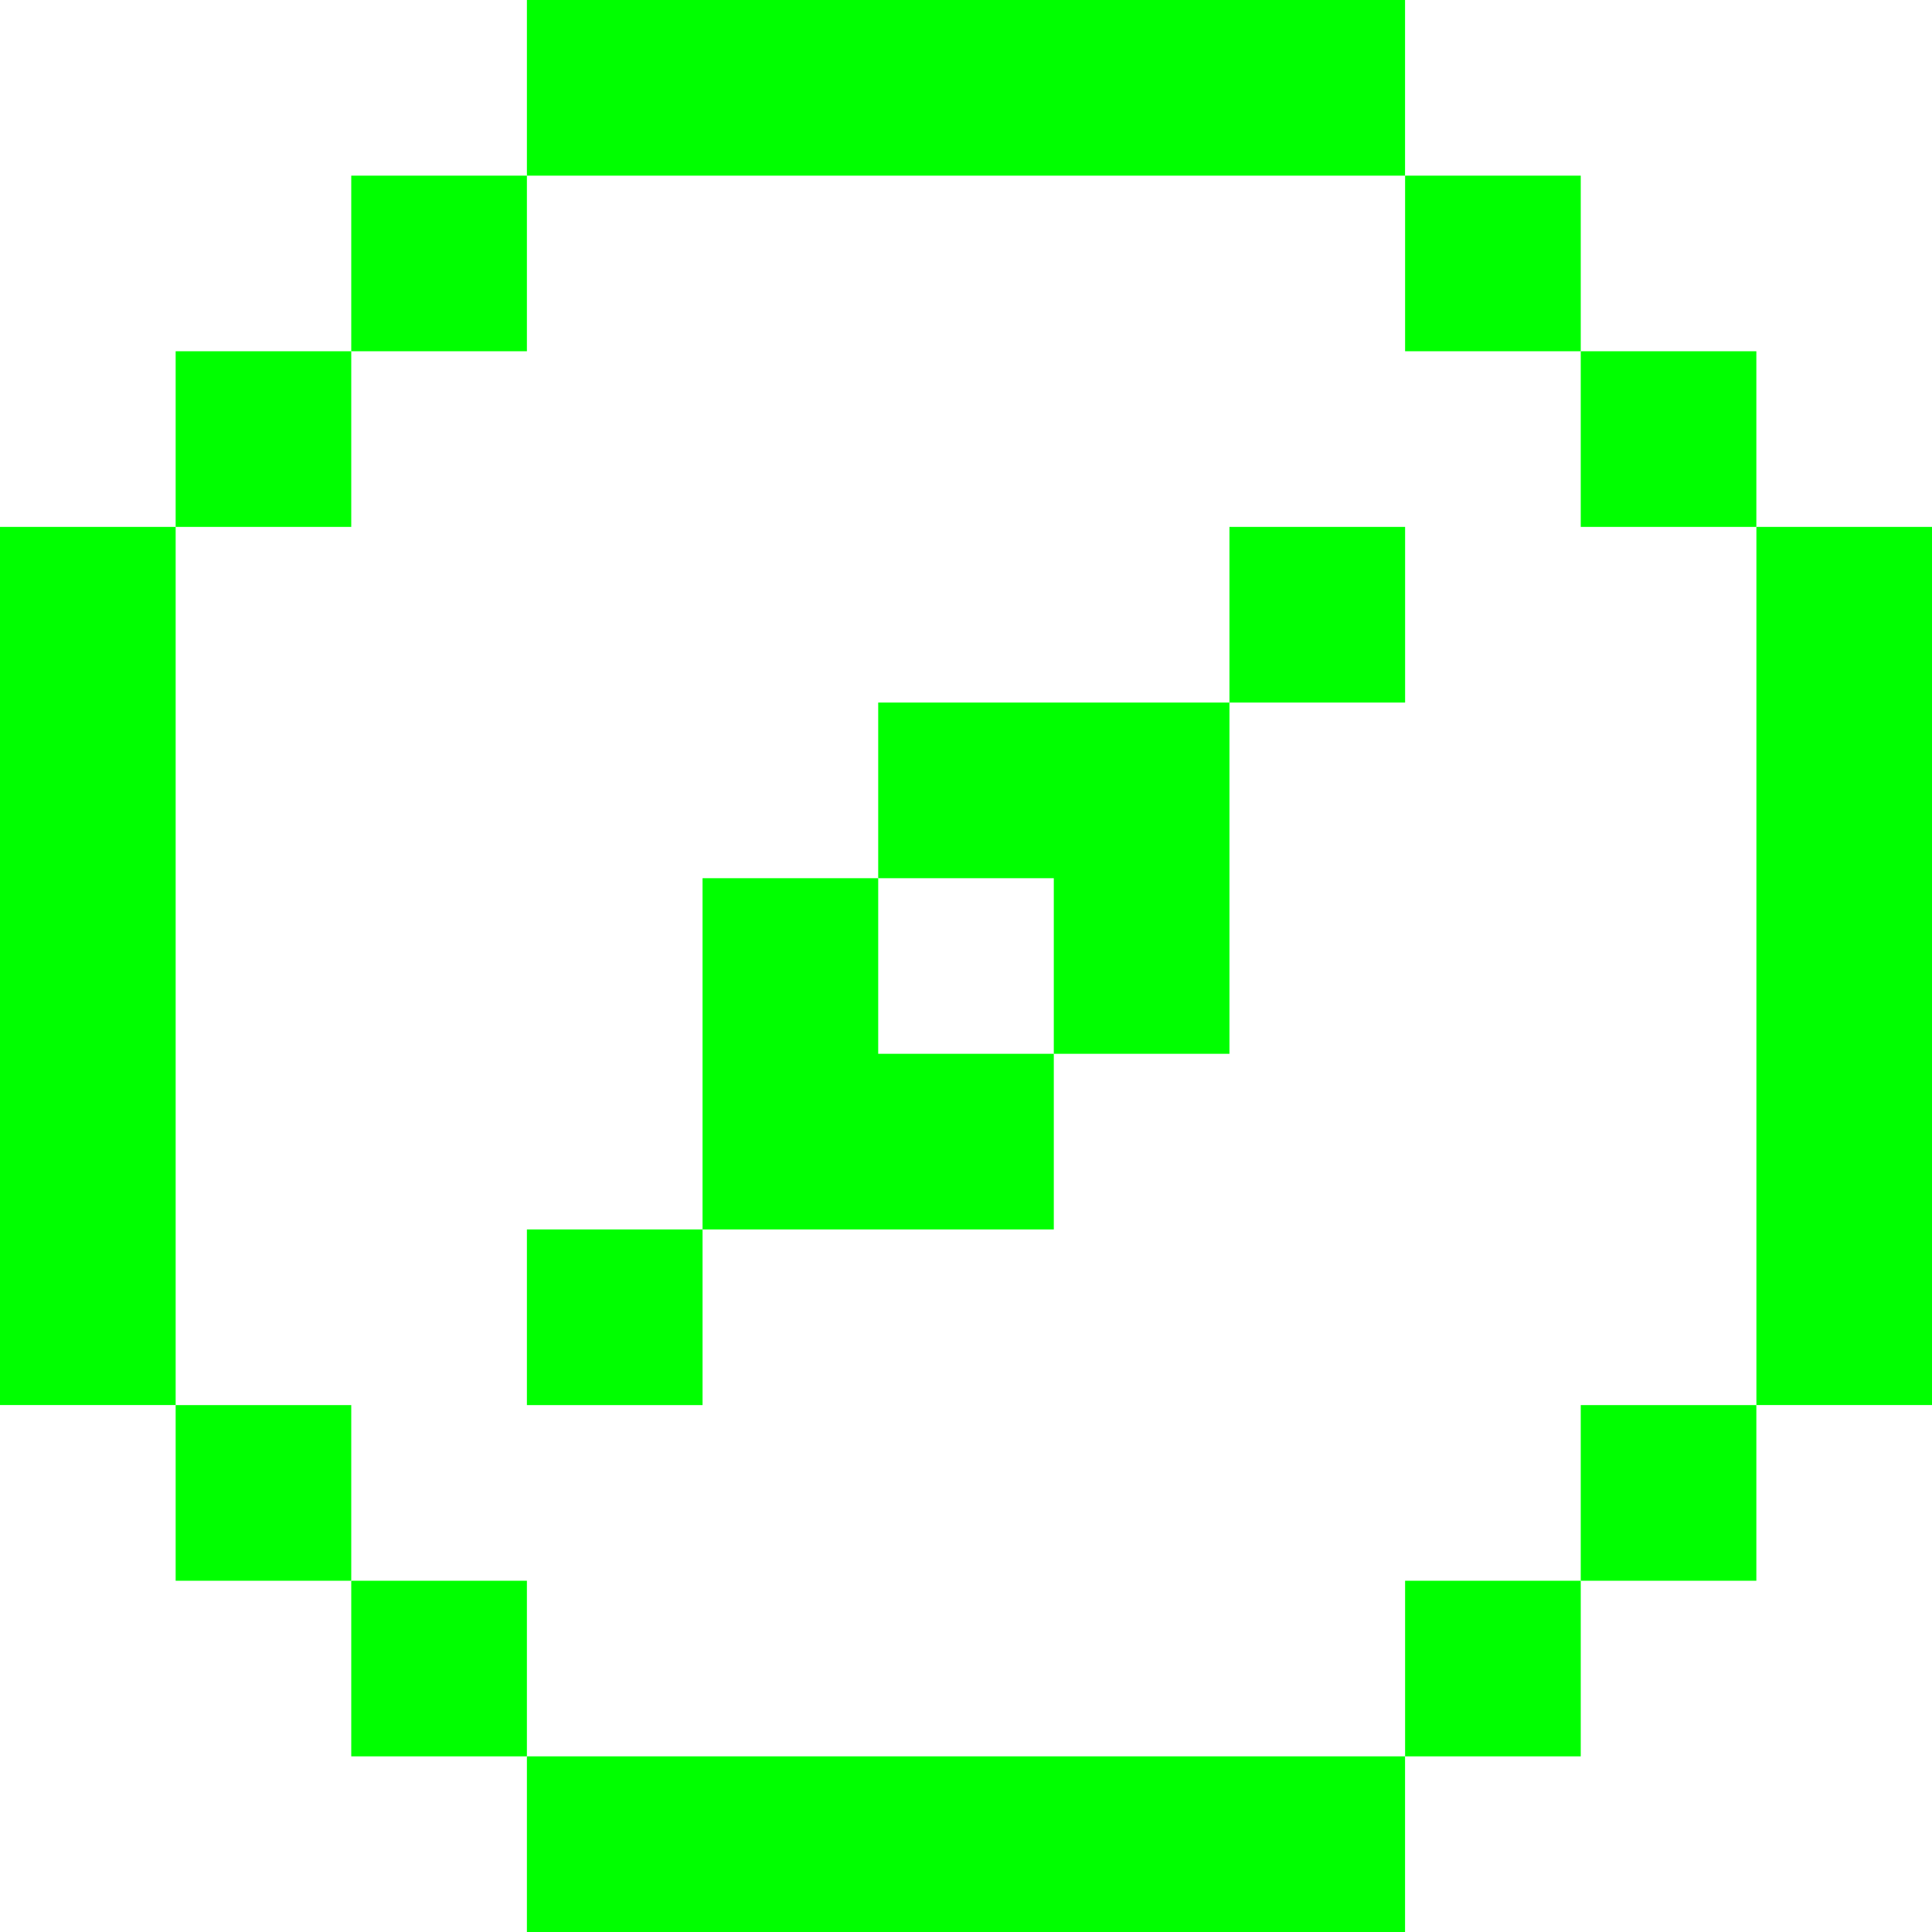 <?xml version="1.0" encoding="UTF-8" standalone="no"?>
<svg width="36px" height="36px" viewBox="0 0 36 36" version="1.1" xmlns="http://www.w3.org/2000/svg" xmlns:xlink="http://www.w3.org/1999/xlink">
    <!-- Generator: Sketch 46 (44423) - http://www.bohemiancoding.com/sketch -->
    <title>Group 4</title>
    <desc>Created with Sketch.</desc>
    <defs></defs>
    <g id="Page-1" stroke="none" stroke-width="1" fill="none" fill-rule="evenodd">
        <g id="HOME" transform="translate(-368, -228)" fill="#00FF00">
            <g id="Group-4" transform="translate(368, 228)">
                <polygon id="Fill-1" points="3.273 9.818 6.545 9.818 6.545 6.545 3.273 6.545"></polygon>
                <polygon id="Fill-2" points="29.455 9.818 32.727 9.818 32.727 6.545 29.455 6.545"></polygon>
                <polygon id="Fill-3" points="32.728 9.818 32.728 13.091 32.728 16.364 32.728 19.636 32.728 22.909 32.728 26.181 36 26.181 36 9.818"></polygon>
                <polygon id="Fill-4" points="0 9.818 0 13.091 0 16.364 0 19.636 0 22.909 0 26.181 3.273 26.181 3.273 22.909 3.273 19.636 3.273 16.364 3.273 13.091 3.273 9.818"></polygon>
                <polygon id="Fill-5" points="6.545 6.545 9.818 6.545 9.818 3.273 6.545 3.273"></polygon>
                <polygon id="Fill-6" points="26.182 6.545 29.455 6.545 29.455 3.273 26.182 3.273"></polygon>
                <polygon id="Fill-7" points="9.818 6.54545454e-05 9.818 3.273 13.09 3.273 16.364 3.273 19.636 3.273 22.909 3.273 26.181 3.273 26.181 6.54545454e-05"></polygon>
                <polygon id="Fill-8" points="16.364 13.091 16.364 16.364 19.636 16.364 19.636 19.636 22.909 19.636 22.909 16.364 22.909 13.091 19.636 13.091"></polygon>
                <polygon id="Fill-9" points="9.818 26.182 13.091 26.182 13.091 22.909 9.818 22.909"></polygon>
                <polygon id="Fill-10" points="16.364 16.364 13.091 16.364 13.091 19.636 13.091 22.909 16.364 22.909 19.636 22.909 19.636 19.636 16.364 19.636"></polygon>
                <polygon id="Fill-11" points="22.909 13.091 26.182 13.091 26.182 9.818 22.909 9.818"></polygon>
                <polygon id="Fill-12" points="29.455 29.455 32.727 29.455 32.727 26.182 29.455 26.182"></polygon>
                <polygon id="Fill-13" points="3.273 29.455 6.545 29.455 6.545 26.182 3.273 26.182"></polygon>
                <polygon id="Fill-14" points="26.182 32.727 29.455 32.727 29.455 29.455 26.182 29.455"></polygon>
                <polygon id="Fill-15" points="6.545 32.727 9.818 32.727 9.818 29.455 6.545 29.455"></polygon>
                <polygon id="Fill-16" points="22.909 32.727 19.636 32.727 16.364 32.727 13.091 32.727 9.818 32.727 9.818 36 13.091 36 16.364 36 19.636 36 22.909 36 26.181 36 26.181 32.727"></polygon>
            </g>
        </g>
    </g>
</svg>